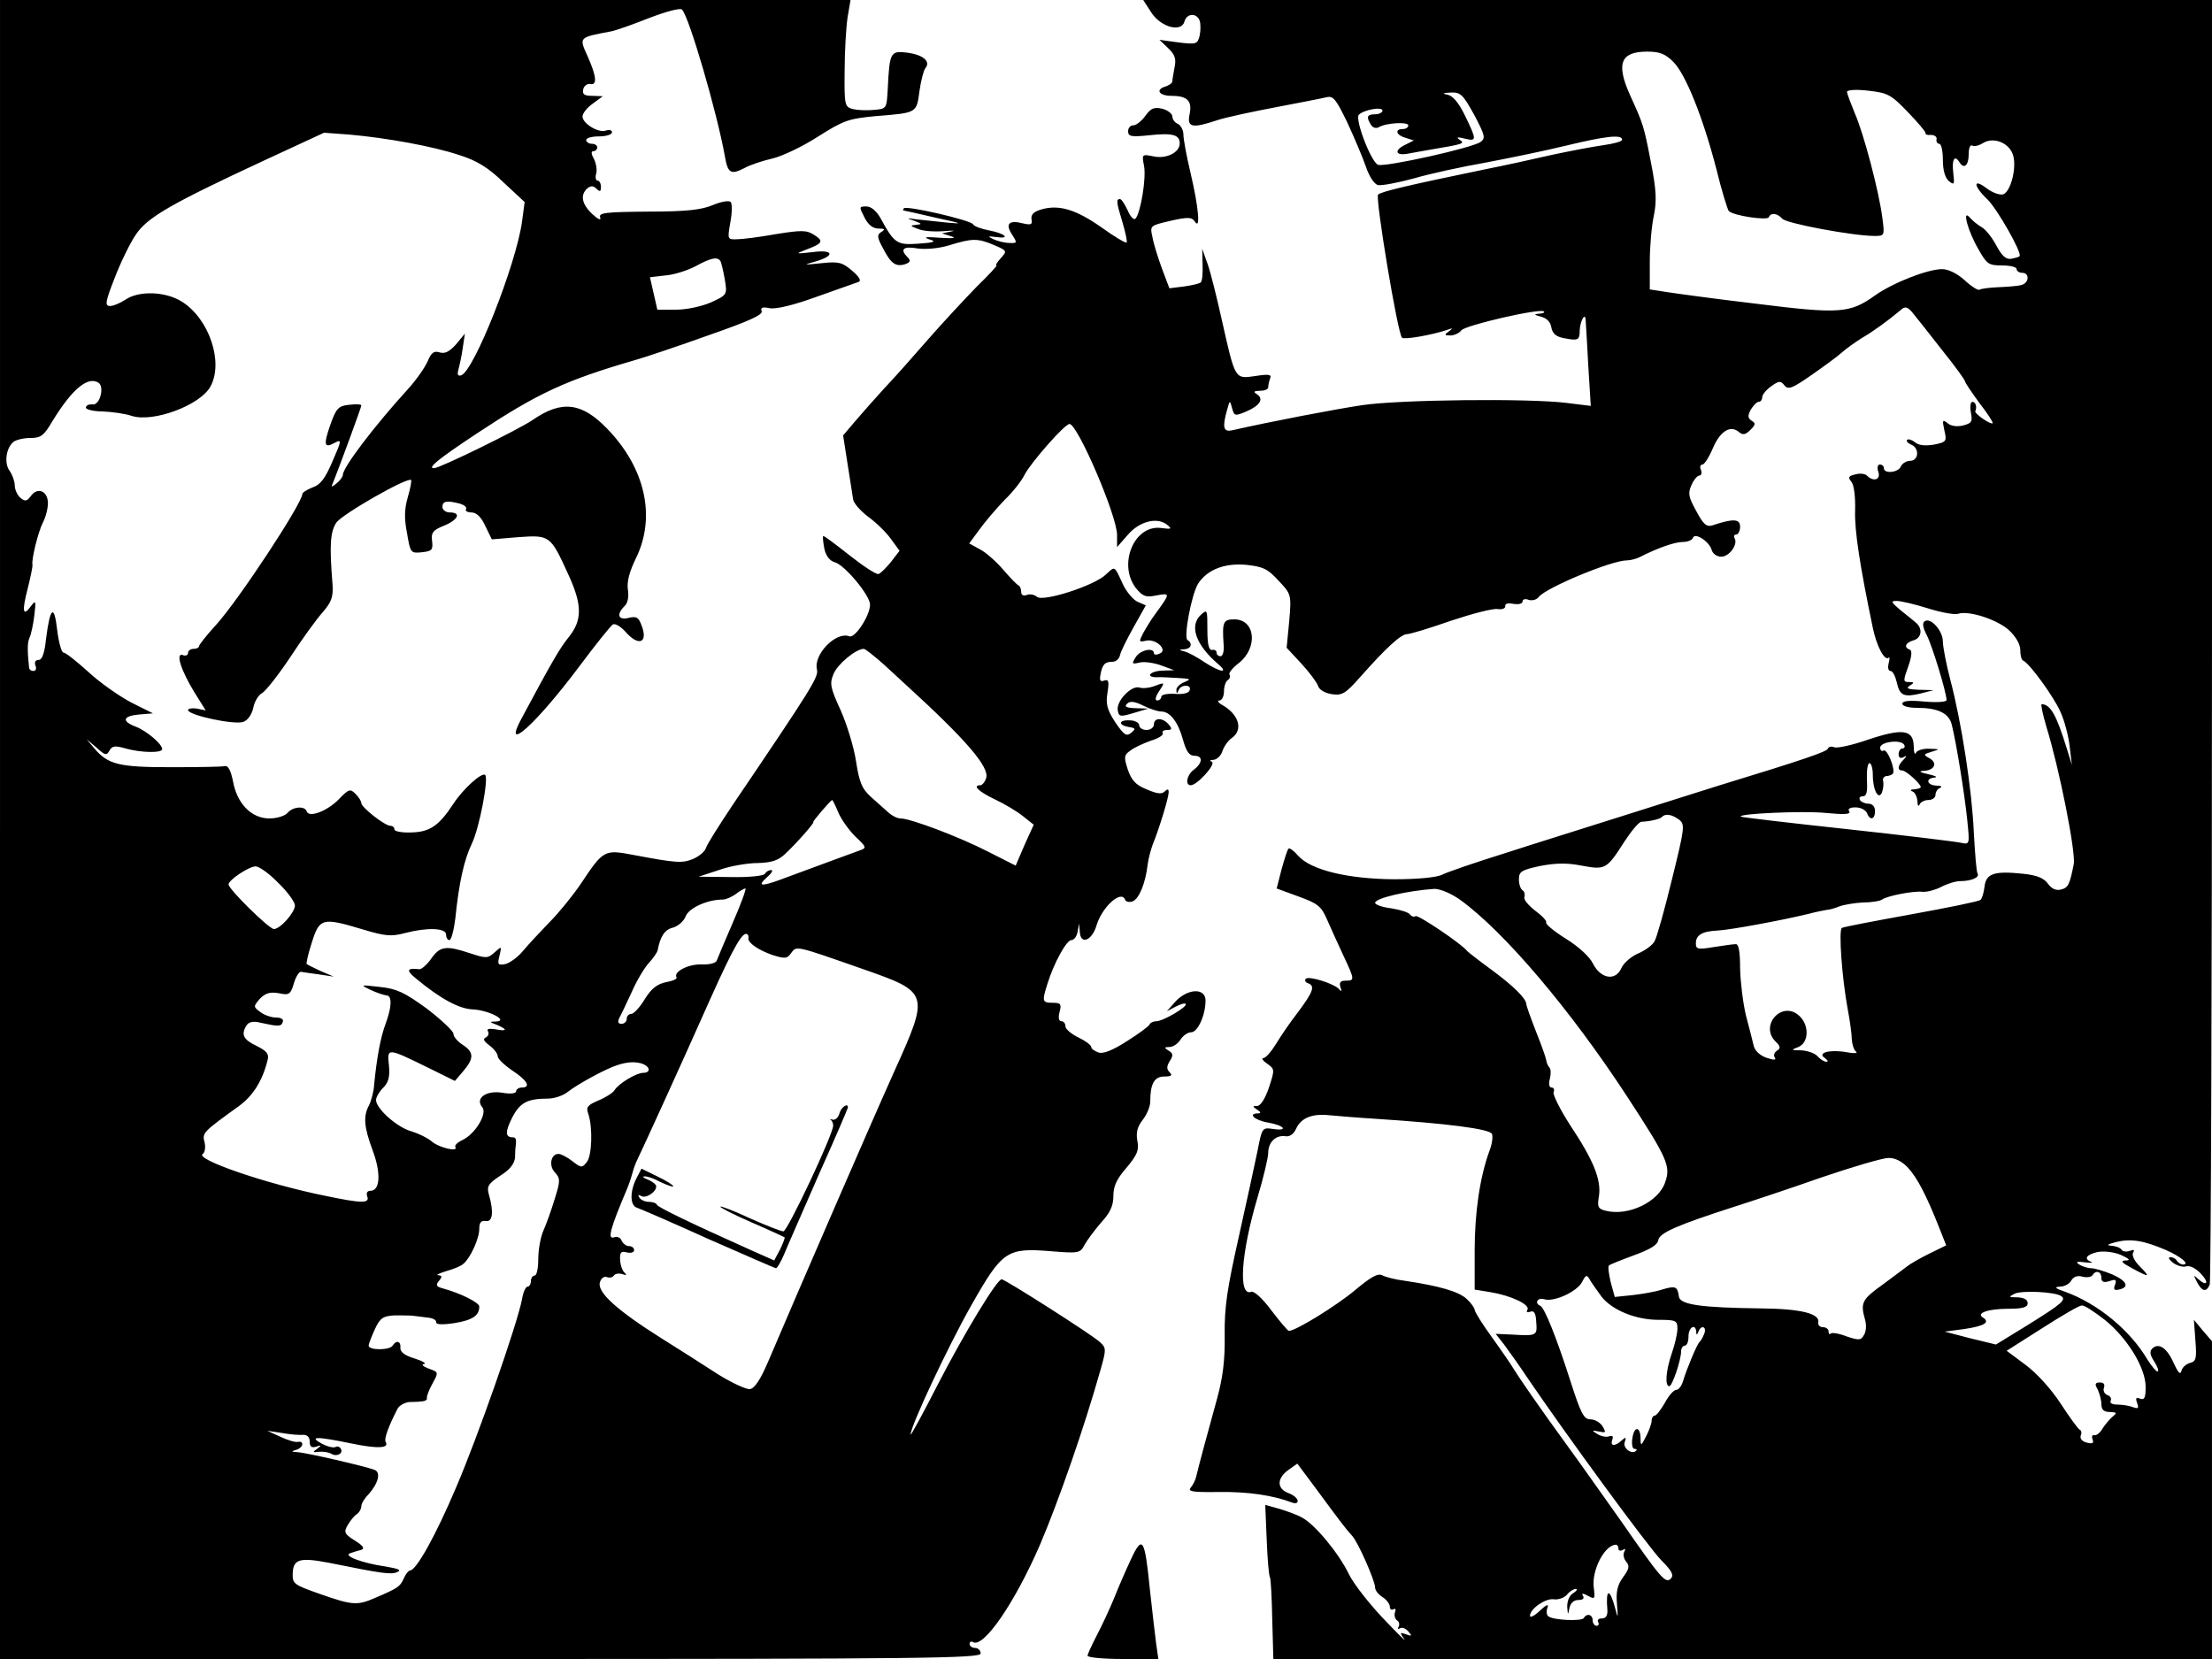 <?xml version="1.0" standalone="no"?>
<!DOCTYPE svg PUBLIC "-//W3C//DTD SVG 20010904//EN"
 "http://www.w3.org/TR/2001/REC-SVG-20010904/DTD/svg10.dtd">
<svg version="1.0" xmlns="http://www.w3.org/2000/svg"
 width="600pt" height="450pt" viewBox="0 0 600 450"
 preserveAspectRatio="xMidYMid meet">
<g transform="translate(0,450) scale(0.1,-0.1)"
fill="#000000" stroke="none">
<path d="M0 2250 l0 -2250 1330 0 c1176 0 1330 2 1330 15 0 8 -7 15 -15 15 -8
0 -15 5 -15 11 0 5 4 8 9 5 28 -18 113 105 182 264 51 120 120 318 164 474 16
56 16 60 -2 76 -20 19 -257 170 -266 170 -13 0 -103 -149 -173 -285 -41 -80
-74 -141 -74 -136 0 23 102 240 165 351 84 148 96 156 217 146 73 -6 78 -5 89
16 7 13 27 40 45 61 25 27 34 46 34 73 0 27 9 46 36 77 29 35 34 47 29 73 -4
22 0 38 15 57 11 14 20 36 20 49 0 48 11 68 38 68 19 0 23 3 15 11 -9 9 -9 16
0 31 10 15 9 21 -3 28 -13 8 -12 10 2 10 10 0 23 9 30 20 7 11 20 20 29 20 18
0 39 47 39 86 0 35 -48 33 -81 -2 l-24 -27 23 12 c13 7 26 11 28 8 7 -7 -61
-47 -79 -47 -8 0 -17 -4 -19 -9 -1 -4 -29 -25 -61 -45 -39 -25 -64 -35 -77
-31 -11 4 -20 10 -20 15 0 5 -16 17 -35 26 -19 9 -35 23 -35 30 0 8 -5 14 -11
14 -7 0 -9 10 -5 25 6 22 3 25 -19 25 -28 0 -29 4 -14 51 18 58 52 119 65 119
7 0 15 10 17 23 l4 22 2 -23 c2 -36 33 -23 45 17 15 51 68 99 78 70 2 -5 11
-7 20 -4 18 7 35 49 41 100 2 17 9 41 14 55 18 44 43 127 43 141 0 9 -3 10
-11 2 -8 -8 -21 -6 -49 6 -30 12 -41 25 -51 54 -11 34 -10 39 7 51 10 8 36 20
56 27 21 6 35 16 32 20 -3 5 2 9 12 9 13 0 14 3 4 15 -16 19 -40 19 -40 0 0
-8 -9 -15 -20 -15 -11 0 -20 6 -20 13 0 6 -11 13 -25 13 -31 2 -33 -13 -3 -18
19 -3 19 -5 6 -16 -13 -10 -19 -6 -43 29 -22 34 -26 49 -21 80 5 31 3 37 -9
33 -10 -4 -13 0 -10 16 5 28 12 35 33 35 9 0 18 8 20 18 2 10 19 44 37 76 l33
59 -23 10 c-12 6 -30 27 -40 49 -23 50 -20 48 -46 24 -32 -30 -169 -74 -186
-60 -7 6 -20 9 -28 5 -9 -3 -15 0 -15 8 0 8 -3 16 -7 18 -5 2 -23 21 -42 43
-19 22 -47 47 -63 55 l-29 16 28 38 c15 21 46 57 68 80 23 22 47 53 54 68 17
33 109 138 122 138 22 0 129 -249 129 -301 l0 -33 28 32 c31 37 78 50 106 30
16 -13 15 -14 -16 -10 -72 8 -116 -99 -67 -163 19 -23 27 -26 56 -20 38 7 38
6 -3 -50 -12 -16 -27 -41 -34 -54 -11 -22 -11 -23 8 -19 27 7 62 -26 37 -35
-8 -4 -15 -3 -15 1 0 17 -37 9 -49 -10 -12 -19 -11 -20 11 -15 12 3 39 -1 58
-8 l35 -13 -32 -1 c-33 -1 -48 -18 -15 -18 9 1 35 -1 57 -2 35 -2 37 -3 18
-11 -13 -5 -23 -15 -22 -22 0 -10 2 -10 6 0 6 16 36 16 30 0 -2 -8 -18 -12
-40 -10 -21 1 -37 -2 -37 -8 0 -5 -5 -10 -11 -10 -7 0 -5 10 5 25 16 24 16 25
-10 15 -15 -6 -34 -8 -43 -5 -22 7 -64 -37 -59 -62 3 -17 6 -18 43 -7 l40 12
-34 1 c-26 1 -32 4 -24 12 8 8 20 7 44 -5 18 -9 40 -16 49 -16 24 0 46 -29 59
-77 9 -32 17 -43 31 -43 24 0 22 -20 -2 -38 -19 -14 -24 -42 -8 -42 17 0 70
58 57 64 -7 2 -5 5 5 5 9 1 20 11 24 24 4 12 15 28 25 35 32 22 20 64 -26 90
-11 6 -14 12 -7 12 6 0 12 11 12 24 0 14 5 28 10 31 6 4 8 10 5 15 -3 5 9 19
26 32 52 42 44 118 -13 118 -30 0 -33 -7 -29 -67 2 -18 -2 -33 -8 -33 -6 0
-11 4 -11 10 0 5 -6 9 -12 7 -9 -1 -13 15 -13 55 0 54 0 56 -17 41 -33 -30
-15 -82 47 -135 30 -26 3 -21 -38 6 -19 13 -43 26 -54 29 -16 4 -16 5 0 6 18
1 23 16 8 25 -11 7 11 124 29 153 25 38 71 56 130 51 46 -5 59 -11 88 -43 35
-37 35 -38 29 -110 l-7 -72 40 -43 c22 -24 42 -51 45 -60 3 -11 19 -20 38 -23
28 -4 37 2 77 47 69 78 110 116 127 116 8 0 61 16 118 36 57 19 114 34 127 32
13 -2 22 2 21 8 -1 7 8 9 22 6 14 -2 25 0 25 7 0 5 7 8 16 4 10 -3 22 0 28 8
20 25 197 99 239 99 9 0 25 4 35 9 49 25 95 41 117 41 13 0 25 5 27 11 5 16
45 -10 51 -33 3 -10 14 -18 26 -18 22 0 46 34 36 50 -3 6 -1 10 4 10 6 0 11
10 11 21 0 22 -18 23 -75 4 -16 -5 -25 3 -44 39 -21 38 -23 48 -13 70 6 14 16
26 21 26 6 0 8 7 5 15 -4 8 -2 15 4 15 5 0 18 20 28 44 20 47 48 64 71 44 11
-9 18 -7 31 6 14 14 15 18 3 25 -10 7 -11 13 -2 30 7 11 16 21 21 21 6 0 10 6
10 13 0 6 11 20 24 29 21 15 26 16 36 3 10 -13 21 -9 74 28 33 23 70 50 81 60
11 10 36 28 55 40 31 18 70 46 108 78 10 9 18 6 32 -12 11 -13 46 -58 79 -100
34 -42 61 -80 61 -83 0 -4 18 -30 39 -59 22 -28 38 -53 36 -55 -5 -5 -51 27
-47 33 5 11 1 25 -8 25 -5 0 -7 -13 -4 -29 5 -25 2 -29 -21 -35 -16 -4 -33 -2
-42 6 -14 11 -15 9 -9 -19 7 -30 6 -32 -28 -39 -24 -4 -42 -2 -51 6 -9 7 -18
10 -22 7 -3 -4 2 -9 11 -13 23 -9 21 -44 -3 -44 -10 0 -21 -7 -25 -15 -6 -17
-46 -21 -46 -5 0 6 -5 10 -11 10 -6 0 -8 -9 -4 -20 7 -21 -13 -28 -31 -10 -5
5 -19 7 -32 3 -18 -4 -20 -8 -10 -20 7 -8 11 -41 10 -77 -2 -55 13 -151 48
-319 10 -49 32 -91 43 -81 3 3 3 -3 0 -15 -3 -12 -1 -21 5 -21 6 0 13 -14 17
-31 8 -36 19 -41 65 -30 l35 9 -40 1 c-30 1 -36 4 -25 11 13 8 13 10 -2 10
-16 0 -16 3 -2 42 10 28 11 44 4 46 -17 6 -11 19 10 25 22 6 26 31 8 47 -7 6
-26 22 -43 35 -26 22 -27 25 -10 25 11 0 49 -9 84 -20 35 -11 72 -18 82 -15
29 10 108 -16 139 -45 18 -17 30 -38 30 -53 0 -14 3 -27 8 -29 17 -7 83 -98
101 -139 11 -24 22 -66 25 -94 l6 -50 -14 45 c-28 91 -44 119 -68 120 -3 0 3
-28 13 -62 35 -113 80 -340 74 -372 -11 -56 -15 -64 -35 -69 -13 -3 -25 2 -35
16 -11 15 -29 23 -68 27 -77 8 -100 1 -104 -35 -2 -17 -7 -33 -11 -36 -4 -4
-88 -21 -187 -39 -99 -18 -184 -34 -189 -37 -9 -6 0 -134 16 -221 6 -31 11
-68 11 -82 1 -14 6 -29 12 -33 5 -4 -7 -5 -27 -1 -46 8 -80 -2 -58 -16 8 -6
10 -10 4 -10 -6 0 -17 7 -24 15 -7 8 -27 15 -44 16 -28 0 -29 1 -8 9 29 12 30
60 2 85 -46 42 -108 -26 -64 -70 14 -13 14 -19 4 -25 -7 -4 -10 -13 -6 -18 5
-8 -2 -8 -23 -1 -17 6 -31 19 -34 32 -3 12 -12 49 -21 82 -8 33 -15 90 -16
128 0 47 -4 67 -12 66 -7 0 -34 -4 -60 -8 -42 -7 -48 -6 -48 10 0 23 17 33 60
35 36 2 175 28 245 45 22 6 45 10 50 11 6 0 21 4 33 9 13 5 43 10 65 11 23 0
47 4 52 8 14 10 85 24 110 21 12 -1 34 5 50 13 17 9 40 16 52 16 30 0 54 10
47 21 -3 5 -7 55 -10 111 -5 114 -33 298 -64 415 -11 42 -20 89 -20 103 0 29
-33 66 -49 55 -7 -4 -6 -16 5 -37 15 -29 54 -157 54 -177 0 -5 -26 -7 -60 -4
-41 4 -60 2 -60 -6 0 -6 17 -11 39 -11 57 0 87 -14 95 -45 12 -47 35 -189 42
-258 7 -68 7 -68 -17 -63 -13 3 -152 20 -309 37 -157 17 -286 32 -288 34 -9 8
168 16 229 10 52 -5 70 -4 65 4 -5 7 2 11 17 11 14 0 27 -7 31 -15 8 -22 22
-18 22 5 0 12 -7 20 -18 20 -9 0 -20 5 -23 10 -3 6 0 10 8 10 10 0 13 12 11
45 -1 25 2 45 7 45 5 0 9 -15 9 -32 0 -42 16 -70 25 -47 3 9 5 22 3 30 -2 7 2
13 9 14 6 0 14 3 17 6 9 9 -15 70 -25 63 -5 -3 -9 1 -9 8 0 16 56 23 65 8 3
-5 1 -10 -4 -10 -6 0 -11 -7 -11 -16 0 -9 5 -12 13 -8 10 6 10 4 0 -7 -16 -16
-17 -29 -3 -29 10 0 50 -36 50 -45 0 -3 -8 -5 -17 -6 -11 0 -13 -3 -5 -6 6 -2
12 -14 13 -26 0 -12 3 -16 6 -9 2 6 13 12 24 12 10 0 19 6 19 14 0 8 6 17 13
19 6 3 2 6 -10 6 -27 1 -31 20 -5 22 9 1 1 5 -18 9 -22 5 -27 8 -13 9 30 1 40
21 17 34 -18 10 -17 11 6 18 23 7 23 7 -7 8 -17 1 -34 -5 -36 -11 -3 -7 -6 1
-6 18 -1 45 -30 49 -123 18 -43 -15 -84 -24 -92 -21 -8 3 -16 2 -18 -4 -3 -8
-70 -31 -293 -99 -33 -10 -145 -46 -250 -79 -104 -33 -255 -80 -335 -106 -80
-25 -156 -51 -169 -58 -15 -7 -65 -12 -130 -12 -126 1 -224 25 -259 63 -12 14
-24 23 -27 20 -3 -3 -11 -28 -19 -57 l-13 -51 60 -22 c52 -19 61 -26 77 -63
10 -23 30 -67 44 -97 31 -66 31 -68 6 -68 -14 0 -18 -5 -14 -18 4 -10 3 -13
-3 -6 -11 15 -83 38 -91 29 -4 -4 -1 -10 6 -12 20 -7 14 -23 -26 -77 -22 -28
-49 -68 -61 -88 -13 -21 -28 -38 -34 -38 -6 0 -2 -7 10 -15 21 -15 21 -16 5
-65 -10 -30 -23 -50 -32 -50 -13 0 -13 -1 0 -10 10 -6 11 -10 3 -10 -30 0 -10
-19 27 -25 45 -8 56 -24 11 -17 -27 4 -28 2 -40 -60 -7 -34 -30 -140 -51 -234
-31 -138 -39 -190 -38 -265 1 -69 -5 -116 -21 -174 -24 -87 -49 -179 -56 -209
-2 -10 -9 -24 -15 -31 -9 -11 5 -13 77 -12 79 1 145 -9 196 -28 10 -4 17 -3
17 4 0 6 -11 16 -25 21 -32 12 -32 40 0 63 l24 17 50 -67 c64 -87 83 -112 98
-128 16 -16 63 -123 63 -141 0 -8 9 -19 20 -26 11 -7 20 -19 20 -26 0 -7 4
-10 10 -7 5 3 7 0 4 -8 -3 -8 0 -18 5 -22 6 -3 8 -11 5 -17 -4 -6 -2 -8 3 -5
6 4 16 0 23 -8 11 -13 10 -14 -6 -8 -17 6 -18 5 -5 -13 7 -10 -18 15 -57 56
-39 41 -81 95 -93 120 -28 58 -94 137 -128 154 -14 8 -43 18 -63 24 l-36 10 4
-95 c2 -53 6 -99 9 -102 2 -4 5 -55 6 -114 l3 -107 1273 0 1273 0 0 431 0 431
-25 29 -24 29 4 -56 c4 -49 2 -57 -15 -61 -10 -3 -21 -12 -23 -22 -3 -11 -9
-4 -21 22 -18 41 -41 56 -58 39 -8 -8 -6 -18 6 -36 9 -15 13 -26 8 -26 -4 0
-16 15 -27 32 -47 80 -135 152 -223 184 -27 9 -31 13 -15 14 12 0 26 7 31 16
6 11 17 15 31 11 11 -3 24 -1 27 4 9 15 24 10 24 -7 0 -11 6 -14 22 -9 17 6
20 4 15 -10 -5 -12 -2 -16 10 -13 30 6 23 23 -17 41 -22 9 -48 17 -58 17 -9 0
-24 5 -32 10 -11 7 -7 9 15 6 17 -2 24 -1 18 1 -22 8 -14 20 17 27 18 3 44 0
63 -8 24 -11 27 -15 12 -15 -14 -1 -10 -6 18 -21 48 -26 51 -25 21 5 -14 14
-22 30 -18 37 5 8 2 9 -9 5 -9 -3 -19 -2 -22 3 -4 6 -16 10 -28 11 -15 1 -10
4 13 10 41 10 75 4 136 -22 42 -19 65 -39 45 -39 -5 0 -13 5 -16 10 -3 6 -12
10 -18 10 -7 0 -3 -7 7 -15 11 -8 27 -13 36 -10 10 3 26 -5 40 -20 24 -25 16
-36 -9 -13 -11 11 -11 9 -2 -9 14 -27 26 -29 35 -7 3 9 6 796 6 1750 l0 1734
-1449 0 -1450 0 22 -34 c26 -40 82 -55 90 -24 6 22 33 24 41 2 3 -8 3 -27 0
-41 -6 -23 -9 -24 -58 -18 l-51 7 23 -22 c19 -18 23 -29 18 -53 -3 -16 -6 -33
-6 -38 0 -4 -9 -11 -20 -14 -27 -9 -15 -25 18 -25 43 0 56 -14 49 -49 -8 -37
6 -40 75 -17 24 8 95 23 158 35 63 12 125 24 137 27 19 5 26 -3 57 -67 19 -41
42 -95 51 -121 9 -27 23 -48 33 -50 9 -2 53 6 97 18 44 13 132 32 195 43 63
12 161 32 218 46 108 26 152 31 152 16 0 -5 -24 -11 -52 -15 -29 -4 -91 -16
-138 -26 -47 -11 -130 -29 -185 -40 -213 -44 -279 -60 -287 -68 -8 -8 53 -377
65 -388 5 -6 80 7 122 21 16 6 17 5 5 -4 -13 -9 -12 -11 4 -11 10 0 24 6 30
14 11 14 215 61 224 51 3 -3 -3 -5 -14 -6 -14 -1 -13 -3 6 -8 16 -4 26 -15 28
-29 3 -16 12 -25 33 -29 40 -8 44 -6 44 21 1 24 14 49 16 30 0 -5 4 -60 7
-122 l7 -113 -65 8 c-103 13 -455 9 -555 -6 -74 -11 -251 -45 -352 -68 -25 -6
-28 8 -14 57 7 25 7 25 13 3 6 -22 8 -22 39 -9 37 16 48 34 28 47 -10 6 -8 9
9 9 12 0 22 4 22 9 0 5 2 16 5 24 5 11 -2 13 -40 7 -56 -8 -54 -11 -91 153
-13 59 -30 127 -38 150 l-15 42 1 -43 c1 -23 -1 -45 -5 -48 -3 -3 -23 -8 -45
-11 l-40 -5 -20 53 c-11 30 -23 68 -26 86 -7 31 -7 31 49 44 48 11 58 10 66
-2 16 -25 10 40 -11 129 -11 46 -20 94 -20 107 0 12 -7 25 -15 29 -8 3 -15 12
-15 20 0 7 -12 17 -27 21 -22 5 -31 2 -46 -19 -10 -14 -25 -26 -33 -26 -8 0
-14 -7 -14 -16 0 -14 8 -16 56 -11 64 7 84 2 84 -22 0 -25 -37 -43 -72 -35
-30 6 -31 6 -25 -25 7 -32 -9 -129 -23 -144 -4 -5 -14 5 -21 22 -8 17 -17 31
-21 31 -11 0 -10 -8 7 -64 8 -27 13 -51 11 -54 -3 -2 -33 16 -68 41 -68 48
-115 63 -163 49 -21 -6 -29 -14 -27 -27 3 -14 -1 -16 -23 -11 -38 10 -49 -1
-30 -30 15 -23 14 -24 -7 -23 -13 0 -32 5 -43 10 -17 8 -16 9 7 6 41 -6 24 10
-19 18 -21 4 -41 11 -44 17 -7 11 -180 51 -187 43 -3 -3 -3 -5 -1 -6 2 0 42
-9 89 -20 69 -15 75 -17 31 -13 -30 3 -68 7 -85 9 -28 4 -29 4 -6 -4 21 -8 22
-9 5 -11 -17 -1 -17 -3 5 -11 14 -6 45 -8 70 -6 25 2 34 2 20 -1 l-25 -5 25
-8 c16 -5 6 -6 -30 -4 -38 3 -47 2 -30 -4 21 -6 16 -9 -29 -12 -58 -4 -65 0
-103 70 -11 19 -25 31 -38 31 -20 0 -20 -1 -5 -30 10 -20 23 -30 38 -30 17 0
19 -2 8 -9 -13 -8 -12 -15 5 -46 21 -41 35 -50 61 -41 12 5 14 9 5 18 -22 22
-12 31 27 24 23 -3 58 0 87 9 62 19 76 19 121 0 35 -15 35 -16 18 -35 -10 -11
-16 -20 -12 -20 3 0 -21 -26 -53 -57 -31 -32 -91 -96 -132 -143 -41 -47 -94
-107 -119 -133 -24 -26 -59 -66 -78 -88 l-34 -40 12 -77 c7 -42 13 -85 15 -96
1 -10 19 -31 40 -47 21 -15 49 -42 62 -60 l24 -33 -23 -30 c-13 -16 -28 -31
-34 -33 -6 -2 -41 21 -79 51 -38 30 -70 54 -71 52 -2 -2 0 -17 3 -34 4 -19 14
-33 28 -37 27 -7 96 -90 96 -115 0 -30 -41 -92 -56 -86 -37 14 -98 -50 -88
-90 5 -20 -13 -49 -229 -368 -36 -54 -69 -106 -72 -116 -3 -10 -19 -23 -35
-30 -30 -12 -45 -11 -162 11 -79 15 -81 14 -143 -79 -21 -31 -59 -78 -84 -103
-25 -26 -58 -61 -72 -78 -14 -17 -36 -33 -48 -36 -21 -4 -22 -1 -16 23 6 26 6
26 -13 9 -19 -17 -23 -17 -66 -3 -66 22 -82 20 -106 -14 -12 -17 -27 -30 -33
-29 -33 4 -36 -3 -10 -24 67 -56 119 -84 156 -85 42 -2 99 -31 62 -33 -18 0
-18 -1 3 -9 30 -13 28 -18 -4 -12 -18 3 -25 1 -20 -6 3 -6 0 -13 -6 -16 -9 -4
-6 -10 10 -22 12 -9 22 -22 22 -29 0 -7 18 -24 40 -39 41 -27 51 -46 25 -46
-8 0 -15 -5 -15 -10 0 -6 -15 -8 -38 -4 -43 7 -74 -15 -54 -39 15 -17 -19 -73
-53 -89 -13 -6 -22 -14 -20 -19 10 -15 -45 -2 -64 15 -10 9 -35 21 -54 27 -39
10 -97 62 -97 85 0 8 9 23 19 33 15 15 19 30 16 61 -5 48 -6 49 106 -6 l73
-36 23 27 c29 34 29 51 -2 71 -14 9 -25 22 -25 30 0 7 -33 38 -72 68 -62 45
-82 54 -128 59 -53 6 -54 6 -25 -8 17 -8 36 -14 43 -15 16 0 15 -31 -2 -77
-14 -37 -24 -93 -31 -164 -1 -20 -8 -45 -14 -57 -16 -30 -14 -58 10 -123 23
-61 20 -109 -6 -109 -9 0 -12 -6 -9 -15 8 -20 -16 -19 -112 1 -164 33 -357
100 -334 114 6 4 8 18 5 31 -7 26 -5 28 92 98 39 28 65 69 79 126 4 16 -2 24
-30 38 -36 17 -43 31 -27 56 6 9 18 12 37 7 50 -11 57 -11 61 2 3 7 -4 12 -19
12 -12 0 -32 7 -42 15 -19 14 -19 15 -1 36 15 15 27 19 51 15 28 -6 32 -4 41
26 5 18 14 32 19 32 5 -1 27 -4 49 -7 l40 -6 -35 15 c-19 9 -36 17 -38 19 -2
2 4 28 14 59 21 66 28 68 138 35 60 -18 77 -20 114 -10 61 16 112 14 112 -4 0
-8 4 -15 9 -15 5 0 12 26 16 58 10 99 24 160 45 204 20 41 46 176 36 186 -9 8
-60 -38 -86 -78 -40 -61 -65 -77 -115 -78 -25 -1 -45 3 -45 8 0 6 -5 10 -11
10 -15 0 -79 50 -79 62 0 5 -7 16 -16 25 -14 14 -18 13 -45 -15 -31 -32 -81
-51 -87 -33 -5 16 -38 13 -52 -4 -7 -8 -29 -15 -49 -15 -49 0 -88 40 -99 101
-6 29 -13 43 -22 41 -7 -2 -73 -3 -146 -3 -142 0 -171 7 -209 52 l-20 24 27
-23 c23 -21 27 -22 35 -8 7 13 15 14 43 6 42 -12 100 -13 100 -2 0 14 -43 50
-72 61 -39 15 -35 29 10 33 l37 3 -60 30 c-32 17 -85 54 -116 83 -31 28 -61
52 -67 52 -5 0 -13 28 -17 62 -8 70 -19 62 -30 -24 -4 -40 -11 -58 -20 -58 -9
0 -12 -6 -9 -15 4 -8 1 -15 -5 -15 -6 0 -11 3 -12 8 -5 47 -5 69 1 82 4 8 10
35 13 60 5 41 4 43 -9 26 -22 -31 -25 -14 -9 47 8 32 14 61 13 65 -3 14 15 88
28 114 8 15 14 39 14 53 0 33 -28 45 -46 20 -11 -15 -16 -16 -29 -5 -8 7 -15
22 -15 34 0 11 -7 29 -14 39 -15 20 -10 61 10 78 7 6 28 11 46 11 29 0 37 6
61 47 53 86 95 121 124 103 17 -11 4 -62 -16 -59 -9 1 -17 -2 -18 -8 -2 -5 19
-11 45 -11 26 -1 61 -6 79 -12 58 -19 187 29 214 80 36 66 -4 184 -78 230 -45
28 -117 30 -153 5 -14 -9 -32 -17 -41 -17 -15 0 -14 10 12 76 16 42 42 95 57
117 31 47 93 83 349 202 l162 75 68 -5 c102 -9 229 -32 300 -56 47 -15 78 -34
119 -74 l57 -53 -7 -53 c-16 -116 -130 -405 -165 -417 -9 -3 -11 2 -8 14 3 11
9 37 12 59 l6 40 -24 -29 c-18 -20 -30 -26 -44 -22 -16 5 -23 0 -33 -24 -7
-16 -31 -51 -54 -76 -92 -101 -176 -212 -176 -232 0 -5 -8 -16 -17 -23 -15
-12 -16 -12 -8 6 16 40 75 200 75 205 0 4 -15 4 -33 2 -29 -3 -35 -9 -51 -54
-19 -55 -17 -65 12 -49 19 10 19 7 -6 -50 -20 -47 -33 -64 -54 -71 -15 -6 -28
-14 -28 -18 0 -25 -173 -288 -234 -355 -25 -27 -45 -53 -46 -57 0 -5 -7 -8
-15 -8 -8 0 -15 -5 -15 -11 0 -6 -6 -9 -14 -6 -21 8 -5 -42 32 -102 l30 -48
-24 5 c-13 2 -24 0 -24 -4 0 -14 126 -41 150 -32 12 4 23 20 27 38 3 17 14 35
24 40 10 6 44 49 76 97 32 49 71 103 88 122 24 28 29 41 27 75 -9 109 -6 143
10 168 15 23 194 125 203 116 2 -2 -2 -23 -9 -47 -9 -31 -10 -57 -2 -97 9 -54
10 -55 40 -52 27 3 31 6 28 30 -3 23 2 30 32 42 39 16 48 36 16 36 -11 0 -20
7 -20 15 0 16 12 18 47 9 13 -4 20 -10 17 -15 -3 -5 4 -9 15 -9 13 0 26 -12
37 -36 l18 -37 72 6 c85 6 87 5 134 -98 40 -86 40 -127 2 -174 -25 -31 -47
-70 -128 -221 -53 -98 41 -13 157 142 44 59 85 110 91 114 6 4 21 -5 34 -19
36 -42 63 -31 44 17 -8 22 -14 25 -35 20 -28 -7 -34 9 -11 32 9 8 12 26 9 45
-3 21 4 48 22 85 55 112 25 245 -78 351 -69 72 -124 78 -202 24 -38 -26 -252
-131 -268 -131 -19 0 12 25 116 94 165 109 239 144 432 200 28 8 117 38 198
67 106 37 147 55 143 65 -4 10 2 12 22 8 17 -3 64 8 127 31 55 19 106 38 113
40 9 3 4 13 -17 31 -27 23 -37 25 -84 20 -49 -5 -50 -5 -14 5 54 16 47 33 -10
25 -46 -5 -47 -5 -16 7 45 17 48 23 21 40 -20 13 -34 13 -103 2 -44 -8 -92
-14 -106 -14 -26 -1 -26 0 -18 46 5 26 5 51 1 55 -5 5 -26 1 -48 -8 -30 -13
-71 -18 -175 -18 -117 -1 -136 -3 -131 -16 3 -9 -6 -5 -21 9 -29 27 -34 52
-14 70 10 8 17 7 25 -1 9 -9 12 -8 12 5 0 9 -4 17 -9 17 -5 0 -7 9 -4 19 3 10
0 28 -6 40 -8 14 -8 21 -1 21 5 0 10 5 10 10 0 6 -7 10 -15 10 -8 0 -15 5 -15
10 0 6 16 10 35 10 19 0 35 5 35 11 0 6 -7 8 -16 5 -20 -8 -64 19 -64 38 0 8
12 24 28 35 l27 20 -28 1 c-22 0 -28 4 -25 18 2 9 11 16 20 14 18 -3 16 21 -8
75 -24 53 -25 51 64 68 15 3 62 20 105 37 45 17 82 27 87 22 20 -22 95 -280
116 -397 8 -47 16 -52 53 -33 16 9 50 20 76 26 26 6 81 32 123 59 71 45 84 49
157 56 113 9 111 8 119 68 4 28 11 56 16 62 15 18 -5 36 -48 42 -47 6 -49 2
-54 -97 -3 -55 -3 -55 -37 -58 -19 -2 -44 -1 -57 2 -23 6 -24 10 -23 104 0 53
4 118 8 145 l8 47 -1154 0 -1153 0 0 -2250z m4539 2082 c33 -33 80 -149 117
-292 14 -58 30 -108 33 -112 11 -13 106 -27 109 -17 5 13 23 11 36 -4 10 -13
193 -47 251 -47 27 0 27 1 21 48 -9 72 -51 231 -75 285 -11 27 -21 53 -21 58
0 5 24 7 58 3 52 -6 61 -10 107 -58 27 -28 49 -54 48 -57 -1 -4 5 -6 15 -5 9
0 16 -5 15 -11 -2 -7 2 -13 7 -13 6 0 10 -20 10 -44 0 -28 6 -48 16 -57 15
-12 16 -10 12 24 -4 35 4 48 17 27 12 -20 25 -9 25 21 0 17 4 28 10 24 5 -3
18 0 29 7 29 18 73 0 82 -35 9 -34 -7 -96 -27 -104 -9 -3 -29 4 -45 16 -38 29
-37 7 2 -30 26 -25 95 -146 87 -154 -2 -2 -12 -5 -23 -7 -14 -2 -25 8 -40 36
-11 21 -29 44 -40 50 -11 6 -25 18 -32 26 -22 25 -5 -38 24 -87 22 -39 27 -43
63 -43 22 0 40 -4 40 -10 0 -5 7 -10 15 -10 21 0 19 -28 -2 -33 -10 -3 -38 -5
-62 -6 -25 -1 -48 -4 -52 -7 -4 -2 -22 9 -40 26 -20 18 -44 30 -61 30 -39 0
-134 -37 -183 -72 -67 -48 -96 -50 -320 -22 -110 13 -220 28 -245 32 l-45 7 0
75 c0 41 5 98 11 125 8 40 7 69 -8 145 -19 98 -20 102 -57 183 -38 85 -25 117
47 117 34 0 49 -6 71 -28z m-540 -144 c29 -55 31 -63 17 -73 -21 -16 -260 -69
-278 -62 -19 7 -64 125 -52 136 15 14 64 22 64 11 0 -5 -9 -10 -20 -10 -22 0
-25 -7 -11 -29 5 -8 14 -10 21 -6 20 12 80 15 80 5 0 -6 -7 -10 -15 -10 -23 0
-18 -17 8 -24 l22 -7 -22 -11 c-32 -15 -29 -31 5 -25 15 3 45 8 67 12 84 14
90 16 74 26 -10 7 -6 8 14 3 33 -8 33 -4 1 62 -17 35 -33 54 -47 57 -16 3 -14
5 8 6 27 1 33 -5 64 -61z m-2045 -396 c3 -5 8 -28 12 -50 7 -42 6 -42 -37 -62
-25 -11 -66 -20 -95 -20 l-51 0 -10 44 -10 44 43 5 c24 2 60 14 81 25 42 23
59 26 67 14z m443 -1094 c26 -24 54 -50 63 -58 162 -148 224 -221 215 -250 -3
-11 -11 -20 -16 -20 -22 0 -5 -17 39 -38 26 -12 61 -33 77 -46 l29 -23 -25
-55 -24 -56 -75 38 c-80 41 -211 90 -237 90 -9 0 -23 7 -32 15 -9 8 -30 27
-47 42 -26 23 -33 40 -42 98 -6 39 -25 101 -42 139 -28 61 -30 72 -19 98 11
27 61 68 82 68 4 0 28 -19 54 -42z m-123 -402 c8 -19 29 -48 46 -65 30 -28 31
-31 14 -37 -27 -10 -172 -63 -217 -80 -52 -19 -64 -18 -37 6 13 11 18 20 12
20 -6 0 -14 -4 -17 -10 -3 -6 -45 -10 -93 -9 l-87 1 55 18 c30 11 78 19 105
19 38 1 56 7 75 25 31 29 81 86 76 86 -4 0 47 59 51 60 2 0 9 -15 17 -34z
m2280 -19 c17 -13 16 -21 -19 -163 -20 -82 -41 -157 -47 -167 -5 -10 -25 -25
-44 -33 -19 -8 -40 -26 -46 -40 -16 -36 -56 -29 -77 12 -9 19 -40 47 -74 68
-32 20 -56 40 -53 44 2 4 -11 18 -30 32 -18 14 -32 30 -29 37 2 7 0 15 -5 18
-6 4 -10 17 -10 30 0 21 7 25 57 36 42 8 73 9 113 1 65 -12 68 -10 116 65 19
29 39 53 46 54 24 1 50 7 56 13 9 10 27 7 46 -7z m-3799 -172 c25 -24 45 -52
45 -61 0 -19 -40 -64 -57 -64 -13 0 -123 108 -123 121 0 12 54 48 73 49 10 0
38 -20 62 -45z m1233 -107 c-22 -51 -42 -98 -44 -104 -3 -7 -22 -11 -42 -10
-35 1 -76 -20 -67 -35 3 -4 -10 -10 -28 -13 -24 -5 -40 -17 -58 -46 -13 -22
-30 -40 -36 -40 -7 0 -13 -6 -13 -13 0 -8 -6 -14 -14 -14 -10 0 -11 5 -6 16 5
9 20 41 34 71 13 30 34 65 46 78 12 13 23 29 24 35 7 37 19 56 42 61 13 4 29
17 34 31 9 22 58 45 101 45 8 0 24 7 35 15 10 8 22 15 26 15 3 0 -12 -42 -34
-92z m1973 61 c119 -86 299 -298 453 -534 109 -167 118 -188 103 -231 -17 -54
-101 -94 -162 -78 -20 5 -23 10 -18 39 7 44 -14 97 -78 193 -27 42 -47 82 -45
89 3 7 1 13 -5 13 -7 0 -9 10 -5 24 3 12 3 26 -1 30 -4 4 -8 13 -9 21 -1 7
-14 43 -28 78 -14 36 -26 69 -26 74 -1 15 -35 49 -95 93 -33 24 -62 47 -65 50
-14 19 -133 99 -140 95 -5 -3 -11 -1 -15 4 -3 6 -26 13 -50 17 -25 3 -45 10
-45 15 0 13 88 33 161 38 15 0 45 -12 70 -30z m-1931 -104 c-2 -12 27 -32 64
-45 35 -11 41 -11 52 5 15 20 10 21 193 -43 183 -64 183 -65 85 -282 -59 -131
-259 -592 -339 -780 -22 -52 -38 -76 -51 -78 -10 -1 -49 17 -86 40 -37 24
-106 68 -154 98 -119 75 -174 124 -167 151 3 11 11 18 19 15 7 -3 16 -1 19 4
3 5 13 7 23 4 10 -4 13 -2 7 3 -6 4 -12 20 -13 35 -1 21 2 25 18 21 11 -3 20
0 20 6 0 6 -6 11 -14 11 -8 0 -16 7 -20 15 -3 8 -12 12 -20 9 -19 -7 -12 21
36 134 6 15 12 34 14 42 2 8 7 23 13 35 17 35 121 263 197 434 66 147 90 188
102 176 2 -2 3 -6 2 -10z m-286 -341 c20 -8 21 -24 1 -24 -19 0 -67 -29 -78
-47 -4 -7 -24 -20 -44 -28 -30 -13 -34 -18 -27 -37 12 -37 10 -114 -5 -131
-12 -15 -15 -15 -38 3 -14 11 -31 20 -38 20 -21 0 -27 -32 -10 -50 15 -16 15
-23 0 -71 -9 -30 -23 -69 -31 -87 -8 -18 -14 -53 -14 -77 0 -25 -4 -45 -10
-45 -5 0 -10 -7 -10 -15 0 -8 -4 -15 -9 -15 -5 0 -12 -15 -15 -34 -13 -68
-120 -374 -179 -511 -55 -130 -108 -225 -125 -225 -4 0 -12 -10 -17 -22 -10
-22 -16 -26 -77 -52 -48 -21 -61 -21 -149 10 -74 26 -76 28 -75 58 2 37 20 42
98 27 144 -29 169 -33 186 -25 12 5 3 9 -33 15 -62 9 -116 29 -95 36 8 3 22 7
30 9 10 4 5 11 -17 25 -29 18 -31 23 -20 42 7 12 18 26 25 30 6 4 12 14 12 21
0 7 8 21 19 32 27 30 35 60 17 67 -26 10 -187 47 -209 48 -17 1 -18 2 -5 6 20
5 25 25 6 22 -7 -2 -29 5 -48 14 l-35 16 40 -6 c22 -4 48 -6 58 -5 10 0 17 -6
17 -18 0 -14 5 -18 18 -14 14 5 15 4 2 -6 -13 -9 -12 -10 5 -8 11 1 26 -1 33
-5 15 -10 35 1 26 14 -3 5 -9 7 -14 4 -5 -3 -22 1 -37 9 -37 20 -14 20 78 1
72 -15 106 -14 95 4 -5 8 9 45 33 91 5 8 19 16 32 17 13 0 30 1 36 2 7 1 12 4
11 9 -1 4 5 21 15 39 17 31 17 31 -11 41 -15 6 -20 11 -12 12 8 1 -3 8 -25 15
-27 8 -40 18 -39 29 2 18 -11 22 -21 6 -8 -13 -65 -13 -65 0 0 5 8 25 17 45
14 30 22 35 52 37 20 0 43 0 51 -1 8 -1 26 -3 40 -5 14 -1 24 -7 23 -12 -1 -7
15 -8 49 -3 49 8 68 20 68 45 0 11 -51 36 -98 49 -19 5 -21 9 -11 21 9 11 8
14 -2 15 -8 0 2 5 21 11 19 5 41 14 47 20 19 16 43 68 43 95 0 17 5 23 18 21
18 -3 22 24 8 72 -6 22 -2 29 31 51 26 16 38 32 40 49 0 14 1 28 2 33 2 17 0
22 -8 22 -21 0 -21 15 -2 53 21 41 41 52 97 52 17 0 42 8 55 19 27 21 104 63
134 72 27 9 50 10 69 3z m1991 -149 c186 -12 307 -27 312 -41 3 -8 0 -28 -7
-46 -26 -71 -40 -168 -40 -270 l0 -106 43 -7 c55 -9 109 -34 100 -48 -4 -6 0
-8 8 -5 10 4 15 -4 16 -28 3 -37 2 -38 -66 -34 l-44 2 22 -28 c12 -16 42 -58
66 -94 99 -146 327 -458 362 -493 28 -28 34 -40 25 -49 -14 -14 -26 -1 -132
152 -45 63 -110 156 -146 205 -78 107 -135 190 -149 213 -5 9 -31 47 -57 83
-27 37 -48 71 -48 76 0 5 -10 19 -22 30 -22 20 -74 35 -168 49 -25 3 -52 10
-61 15 -12 6 -31 -5 -74 -41 -49 -41 -160 -110 -179 -110 -3 0 -24 25 -47 55
-25 34 -48 54 -55 51 -36 -14 -28 104 17 256 16 53 29 108 29 121 0 29 21 49
47 45 11 -2 22 6 28 19 13 30 43 43 90 38 22 -2 81 -7 130 -10z m1440 -132
c26 -28 51 -77 85 -163 l19 -48 -47 -23 c-26 -13 -52 -28 -59 -34 -7 -5 -37
-28 -67 -50 -56 -40 -60 -49 -47 -95 4 -14 3 -32 -3 -41 -8 -15 -14 -15 -47
-4 -20 8 -40 11 -43 8 -3 -4 -6 -1 -6 5 0 7 -7 12 -15 12 -8 0 -14 5 -13 12 6
25 -47 38 -157 39 -161 2 -218 10 -221 32 -4 28 -9 30 -46 19 -18 -6 -54 -12
-80 -15 l-48 -5 -11 40 c-5 22 -8 42 -5 45 2 3 33 15 68 28 44 16 64 28 66 41
3 20 52 41 207 91 44 14 150 49 235 79 85 29 167 53 182 53 17 1 37 -9 53 -26z
m-831 -350 c28 -36 92 -63 154 -63 48 0 52 -2 52 -24 0 -13 -7 -43 -15 -66
-16 -46 -20 -90 -7 -90 8 0 32 71 32 95 0 8 5 15 10 15 6 0 10 11 10 25 0 25
19 36 21 13 0 -10 2 -10 6 0 7 19 23 14 16 -5 -4 -10 -9 -20 -13 -23 -7 -6
-36 -76 -45 -107 -4 -13 -12 -23 -18 -23 -7 0 -21 -16 -31 -35 -11 -19 -23
-35 -28 -35 -4 0 -8 -6 -8 -14 0 -7 -7 -27 -15 -42 -13 -26 -15 -27 -15 -7 0
34 -17 36 -22 3 -3 -17 0 -30 5 -30 6 0 8 -2 5 -5 -11 -12 -37 7 -31 23 5 14
3 15 -8 5 -18 -17 -32 -16 -26 1 4 10 1 13 -8 10 -8 -3 -22 0 -32 6 -16 10
-16 11 4 7 19 -4 20 -3 10 14 -6 10 -21 19 -33 19 -18 0 -26 16 -54 103 -38
119 -71 201 -82 205 -17 7 -7 23 10 18 26 -9 89 20 103 46 11 21 13 22 23 4 6
-10 20 -29 30 -43z m1246 2 c16 -10 5 -20 -88 -78 l-88 -54 -70 17 -69 18 53
7 c54 8 71 18 51 31 -20 12 13 24 69 24 39 0 52 4 52 15 0 10 -10 15 -27 16
-25 0 -26 1 -8 10 20 9 107 5 125 -6z m119 -65 c61 -49 111 -130 111 -182 0
-29 -3 -36 -15 -32 -11 5 -13 2 -8 -12 5 -14 3 -16 -11 -11 -10 4 -29 7 -42 7
-14 0 -22 4 -19 10 3 6 0 13 -9 16 -8 3 -12 12 -9 20 3 9 -1 14 -11 14 -13 0
-15 -4 -6 -19 5 -11 10 -29 10 -40 0 -15 7 -21 23 -21 19 -1 20 -2 7 -13 -8
-7 -20 -21 -27 -32 -6 -11 -16 -19 -22 -18 -6 2 -8 -4 -5 -11 4 -11 0 -13 -16
-9 -12 3 -19 11 -16 19 3 7 2 14 -3 16 -4 2 -27 33 -51 70 -26 40 -65 83 -96
106 l-51 38 96 61 c53 34 101 62 108 62 6 1 34 -17 62 -39z m-1319 -621 c0 -5
5 -7 12 -3 7 4 8 3 4 -5 -4 -6 -2 -19 5 -27 10 -12 8 -20 -9 -43 -15 -21 -19
-39 -16 -72 3 -40 3 -41 -5 -11 -15 56 -26 53 -21 -5 1 -15 -4 -23 -15 -23 -9
0 -13 -4 -10 -10 3 -5 1 -10 -4 -10 -6 0 -11 7 -11 15 0 16 -16 20 -24 6 -6
-9 -79 -6 -95 4 -6 3 -7 13 -4 23 5 12 -1 11 -20 -7 -15 -14 -27 -20 -27 -14
0 19 42 48 64 45 13 -2 29 4 36 12 7 9 18 16 24 16 6 0 3 -5 -6 -11 -11 -6
-17 -21 -17 -37 2 -24 2 -24 6 -4 3 14 12 22 24 22 12 0 17 4 13 11 -5 8 -1 8
14 0 18 -10 19 -8 15 23 -6 46 29 115 60 116 4 0 7 -5 7 -11z"/>
<path d="M2277 1480 c-3 -11 -11 -19 -19 -17 -7 2 -10 2 -5 0 4 -3 7 -10 7
-16 0 -24 -124 -287 -135 -287 -7 0 -47 16 -90 35 -43 20 -79 34 -81 32 -2 -2
35 -21 83 -42 49 -21 89 -40 91 -41 2 -1 -4 -16 -12 -33 l-16 -30 -63 28
c-163 73 -252 116 -255 123 -2 5 -12 8 -22 8 -10 0 -22 5 -26 12 -4 7 -3 8 5
4 12 -8 41 10 41 26 0 5 -10 13 -22 18 -13 5 -17 9 -10 9 7 1 27 -6 43 -15 17
-8 33 -14 35 -12 2 2 -16 14 -41 26 l-45 22 -12 -23 c-20 -37 -20 -77 0 -83 9
-3 97 -41 194 -85 98 -43 180 -79 183 -79 3 0 13 17 22 38 8 20 51 117 94 216
44 98 79 180 79 182 0 14 -19 0 -23 -16z"/>
<path d="M3067 269 c-14 -30 -34 -76 -45 -104 -11 -27 -32 -72 -46 -99 -14
-27 -26 -53 -26 -57 0 -5 43 -9 96 -9 l96 0 -6 42 c-3 24 -11 90 -17 147 -14
139 -20 149 -52 80z"/>
</g>
</svg>
